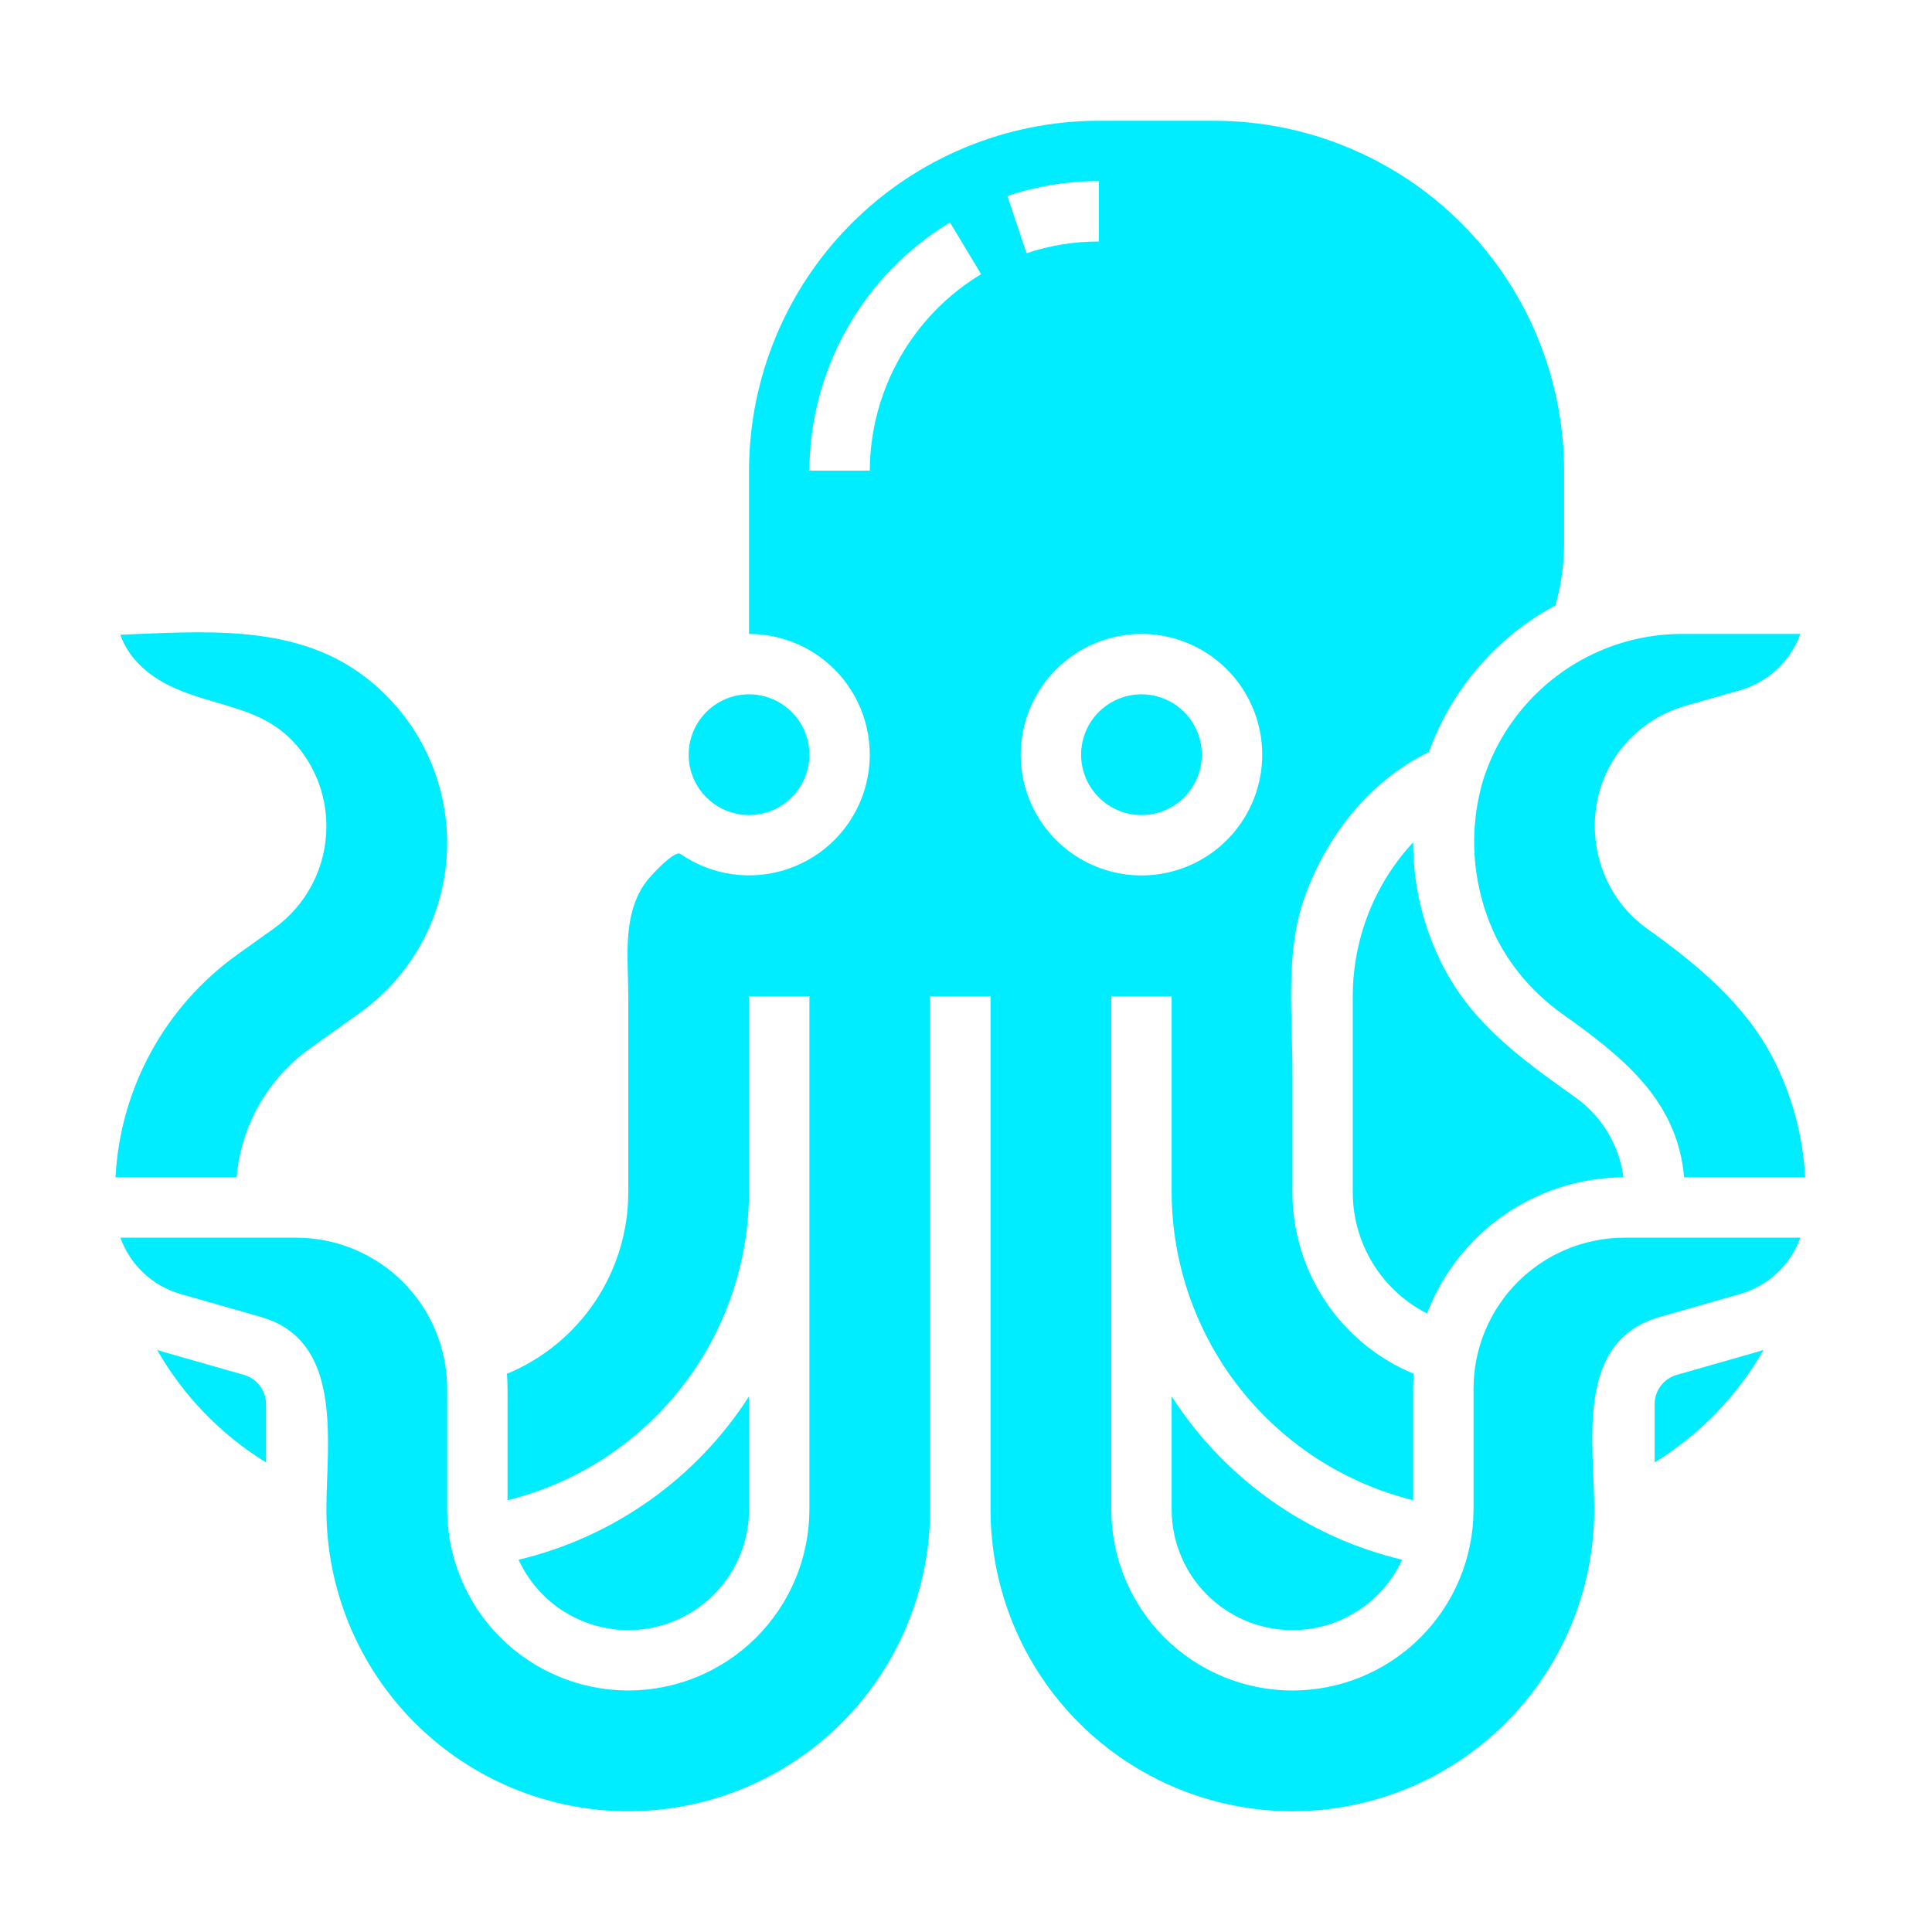 <svg width="512" height="512" viewBox="0 0 512 512" fill="none" xmlns="http://www.w3.org/2000/svg">
<path d="M70.5 372.069V387.561C58.532 380.195 48.605 369.941 41.632 357.739C42.208 357.933 42.789 358.117 43.378 358.286L64.698 364.377C66.367 364.86 67.834 365.87 68.88 367.257C69.926 368.644 70.494 370.332 70.5 372.069V372.069ZM72.587 246.053L62.951 252.939C53.465 259.717 45.631 268.548 40.032 278.774C34.433 289 31.213 300.357 30.612 312H62.692C63.273 305.245 65.311 298.697 68.665 292.805C72.019 286.913 76.61 281.817 82.121 277.869L95.311 268.45C102.476 263.334 108.317 256.582 112.35 248.756C116.383 240.93 118.491 232.256 118.5 223.452C118.509 214.648 116.418 205.969 112.401 198.134C108.384 190.3 102.557 183.537 95.403 178.406C77.127 165.253 53.284 167.406 31.903 168.206C33.913 174.195 38.981 178.767 44.641 181.574C57.201 187.804 70.541 186.755 79.805 199.019C84.169 204.771 86.52 211.799 86.497 219.019C86.493 224.306 85.23 229.517 82.811 234.218C80.392 238.919 76.887 242.976 72.587 246.053V246.053ZM422.03 173.382C415.129 176.687 408.985 181.38 403.982 187.169C398.978 192.957 395.224 199.716 392.953 207.023C388.946 220.893 390.261 235.76 396.64 248.712C400.68 256.55 406.525 263.316 413.693 268.452C429.252 279.58 444.505 291.072 446.308 312H478.388C477.811 301.033 474.92 290.312 469.906 280.541C462.421 265.998 449.715 255.559 436.406 246.049C421.434 235.349 418.116 213.679 429.195 199.016C433.553 193.266 439.653 189.079 446.585 187.079L461.22 182.897C464.857 181.847 468.193 179.95 470.953 177.36C473.714 174.77 475.82 171.562 477.1 168H445.88C437.708 167.979 429.634 169.784 422.248 173.283C422.176 173.317 422.1 173.35 422.03 173.382ZM198.5 216C201.665 216 204.758 215.062 207.389 213.304C210.02 211.545 212.071 209.047 213.282 206.123C214.493 203.199 214.81 199.982 214.193 196.879C213.575 193.775 212.051 190.924 209.814 188.686C207.576 186.449 204.725 184.925 201.621 184.307C198.518 183.69 195.301 184.007 192.377 185.218C189.453 186.429 186.955 188.48 185.196 191.111C183.438 193.742 182.5 196.835 182.5 200C182.505 204.242 184.192 208.309 187.192 211.308C190.191 214.308 194.258 215.995 198.5 216V216ZM467.37 357.738C466.793 357.932 466.211 358.117 465.622 358.285L444.3 364.377C442.632 364.86 441.165 365.87 440.119 367.257C439.073 368.644 438.505 370.332 438.5 372.069V387.561C450.469 380.194 460.396 369.94 467.37 357.738ZM359.683 252.147C358.897 256.049 358.501 260.02 358.5 264V316C358.501 322.642 360.339 329.154 363.811 334.816C367.283 340.478 372.254 345.069 378.174 348.081C382.206 337.523 389.333 328.429 398.623 321.991C407.912 315.554 418.93 312.074 430.232 312.007C429.682 307.809 428.276 303.768 426.1 300.136C423.924 296.504 421.025 293.357 417.583 290.892C403.65 280.942 390.458 271.681 382.415 256.038C377.222 245.935 374.508 234.74 374.5 223.38C374.5 223.327 374.5 223.274 374.5 223.221C366.987 231.311 361.859 241.323 359.683 252.147V252.147ZM198.5 400V370.055C184.503 391.837 162.615 407.352 137.427 413.345C140.47 419.98 145.691 425.375 152.223 428.634C158.755 431.893 166.205 432.821 173.337 431.262C180.468 429.704 186.852 425.754 191.43 420.067C196.007 414.381 198.502 407.3 198.5 400ZM310.5 370.055V400C310.498 407.3 312.993 414.381 317.57 420.067C322.148 425.754 328.532 429.704 335.663 431.262C342.795 432.821 350.245 431.893 356.777 428.634C363.309 425.375 368.53 419.98 371.573 413.345C346.385 407.352 324.497 391.837 310.5 370.055V370.055ZM166.5 448C179.226 447.986 191.427 442.924 200.425 433.925C209.424 424.927 214.486 412.726 214.5 400V264H198.5V316C198.445 334.785 192.118 353.013 180.524 367.792C168.929 382.572 152.731 393.056 134.5 397.581V368C134.5 366.678 134.438 365.372 134.347 364.073C143.859 360.137 151.99 353.469 157.713 344.912C163.437 336.356 166.494 326.294 166.5 316V264C166.5 253.73 164.787 242.175 171.4 233.462C172.4 232.137 178.762 225.228 180.285 226.286C184.41 229.145 189.15 230.993 194.121 231.682C199.093 232.37 204.157 231.879 208.903 230.248C213.65 228.618 217.947 225.893 221.445 222.295C224.944 218.696 227.548 214.325 229.045 209.535C230.542 204.744 230.891 199.669 230.063 194.718C229.236 189.768 227.256 185.082 224.282 181.038C221.309 176.995 217.426 173.708 212.947 171.443C208.468 169.178 203.519 167.999 198.5 168V124.73C198.528 100.145 208.307 76.575 225.691 59.191C243.075 41.807 266.645 32.028 291.23 32H321.77C346.355 32.028 369.925 41.807 387.309 59.191C404.693 76.575 414.472 100.145 414.5 124.73V144C414.501 149.559 413.726 155.091 412.2 160.436C396.613 168.809 384.673 182.652 378.681 199.3C363.037 206.884 351.648 221.394 345.802 237.573C340.536 252.149 342.502 268.806 342.502 284.088V316C342.508 326.294 345.565 336.356 351.289 344.912C357.012 353.469 365.143 360.137 374.655 364.073C374.564 365.373 374.502 366.678 374.502 368V397.581C356.27 393.056 340.072 382.572 328.477 367.793C316.882 353.013 310.555 334.785 310.5 316V264H294.5V400C294.5 412.73 299.557 424.939 308.559 433.941C317.561 442.943 329.77 448 342.5 448C355.23 448 367.439 442.943 376.441 433.941C385.443 424.939 390.5 412.73 390.5 400V368C390.512 357.395 394.73 347.228 402.229 339.729C409.728 332.23 419.895 328.012 430.5 328H477.1C475.821 331.562 473.715 334.77 470.955 337.361C468.195 339.951 464.859 341.849 461.223 342.9L439.904 348.991C417.233 355.468 422.5 382.217 422.5 400C422.5 421.217 414.071 441.566 399.069 456.569C384.066 471.571 363.717 480 342.5 480C321.283 480 300.934 471.571 285.931 456.569C270.929 441.566 262.5 421.217 262.5 400V264H246.5V400C246.5 421.217 238.071 441.566 223.069 456.569C208.066 471.571 187.717 480 166.5 480C145.283 480 124.934 471.571 109.931 456.569C94.928 441.566 86.5 421.217 86.5 400C86.5 382.4 91.257 355.325 69.094 348.992L47.774 342.9C44.138 341.849 40.804 339.95 38.044 337.36C35.285 334.77 33.179 331.562 31.9 328H78.5C89.105 328.012 99.272 332.23 106.771 339.729C114.27 347.228 118.488 357.395 118.5 368V400C118.514 412.726 123.576 424.927 132.575 433.925C141.573 442.924 153.774 447.986 166.5 448V448ZM270.5 200C270.5 206.329 272.377 212.516 275.893 217.778C279.409 223.041 284.407 227.142 290.254 229.564C296.101 231.986 302.535 232.62 308.743 231.385C314.95 230.15 320.652 227.103 325.127 222.627C329.603 218.152 332.65 212.45 333.885 206.243C335.12 200.035 334.486 193.601 332.064 187.754C329.642 181.907 325.541 176.909 320.278 173.393C315.016 169.877 308.829 168 302.5 168C294.016 168.01 285.882 171.384 279.883 177.383C273.884 183.382 270.51 191.516 270.5 200ZM266.972 51.93L272.04 67.105C278.227 65.042 284.708 63.994 291.23 64V48C282.985 47.993 274.793 49.32 266.972 51.93V51.93ZM230.5 124.73C230.543 114.249 233.28 103.955 238.447 94.836C243.615 85.718 251.04 78.081 260.009 72.658L251.755 58.951C240.428 65.803 231.053 75.451 224.529 86.97C218.005 98.489 214.551 111.492 214.5 124.73H230.5ZM302.5 216C305.665 216 308.758 215.062 311.389 213.304C314.02 211.545 316.071 209.047 317.282 206.123C318.493 203.199 318.81 199.982 318.193 196.879C317.575 193.775 316.051 190.924 313.814 188.686C311.576 186.449 308.725 184.925 305.621 184.307C302.518 183.69 299.301 184.007 296.377 185.218C293.453 186.429 290.955 188.48 289.196 191.111C287.438 193.742 286.5 196.835 286.5 200C286.505 204.242 288.192 208.309 291.192 211.308C294.191 214.308 298.258 215.995 302.5 216Z" fill="#00ECFF"/>
</svg>
